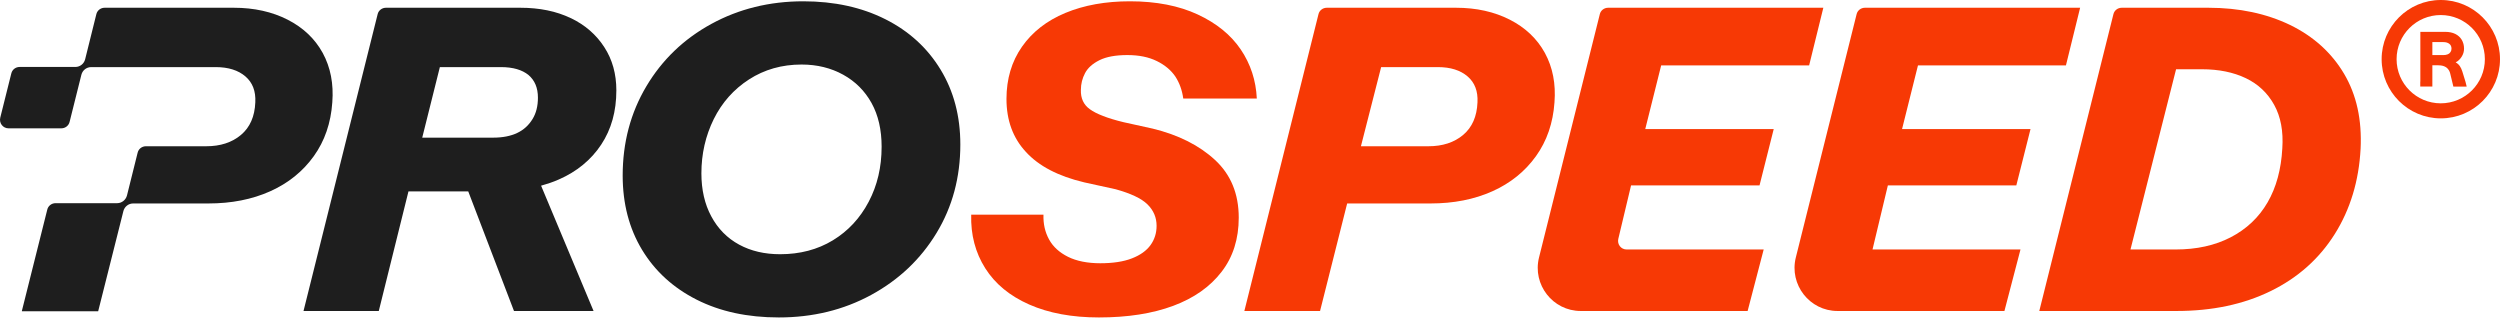 <svg width="846" height="108" viewBox="0 0 846 108" fill="none" xmlns="http://www.w3.org/2000/svg">
<path d="M551.952 62.737H595.425L600.228 43.669H556.756L562.141 22.127H612.212L617.016 2.622H544.189C542.831 2.622 541.666 3.544 541.375 4.805L520.803 87.141C518.523 96.311 525.461 105.239 534.922 105.239H591.398L596.832 84.424H550.448C548.556 84.424 547.198 82.678 547.634 80.834L551.952 62.737Z" fill="#F73905"/>
<path d="M682.326 62.737L687.129 43.669H643.656L649.042 22.127H699.113L703.916 2.622H631.09C629.731 2.622 628.567 3.544 628.276 4.805L607.704 87.141C605.424 96.311 612.362 105.239 621.823 105.239H678.298L683.733 84.424H633.661L638.853 62.737H682.326Z" fill="#F73905"/>
<path d="M318.281 23.535C313.817 16.209 307.607 10.532 299.601 6.505C291.596 2.478 282.329 0.44 271.849 0.44C260.398 0.44 250.015 3.012 240.7 8.106C231.384 13.201 224.058 20.236 218.721 29.212C213.384 38.188 210.715 48.279 210.715 59.39C210.715 68.9 212.899 77.294 217.265 84.523C221.632 91.752 227.794 97.38 235.751 101.407C243.708 105.434 252.975 107.424 263.552 107.424C275.002 107.424 285.434 104.901 294.798 99.806C304.162 94.712 311.537 87.725 316.922 78.846C322.308 69.967 324.977 59.972 324.977 48.91C324.977 39.303 322.745 30.861 318.281 23.535ZM293.973 68.269C291.062 73.8 287.035 78.167 281.844 81.321C276.652 84.474 270.684 86.027 263.989 86.027C258.749 86.027 254.139 84.96 250.112 82.776C246.085 80.593 242.932 77.391 240.7 73.218C238.468 69.094 237.352 64.194 237.352 58.662C237.352 52.064 238.759 45.951 241.525 40.322C244.29 34.743 248.269 30.231 253.46 26.883C258.652 23.535 264.571 21.837 271.266 21.837C276.506 21.837 281.213 23.001 285.337 25.282C289.461 27.562 292.663 30.764 294.944 34.888C297.224 39.012 298.34 43.961 298.34 49.638C298.34 56.576 296.884 62.738 293.973 68.269Z" fill="#1E1E1E"/>
<path d="M390.08 43.525L380.182 41.341C374.748 40.031 370.963 38.527 368.828 36.975C366.694 35.471 365.675 33.239 365.772 30.425C365.772 28.387 366.257 26.495 367.179 24.748C368.101 23.001 369.702 21.546 372.031 20.381C374.36 19.217 377.513 18.635 381.492 18.635C385.47 18.635 388.721 19.314 391.487 20.672C394.252 22.031 396.338 23.826 397.745 25.912C399.153 28.096 400.026 30.522 400.414 33.336H425.304C425.013 27.222 423.218 21.691 419.87 16.742C416.522 11.793 411.67 7.864 405.314 4.904C398.958 1.944 391.292 0.44 382.365 0.44C374.117 0.44 366.839 1.75 360.532 4.37C354.224 6.99 349.324 10.823 345.831 15.821C342.337 20.818 340.591 26.737 340.591 33.481C340.591 40.711 342.774 46.678 347.141 51.385C351.507 56.188 358.106 59.633 366.936 61.719L377.562 64.048C382.608 65.455 386.198 67.105 388.284 69.142C390.371 71.18 391.39 73.606 391.39 76.42C391.39 78.846 390.71 81.029 389.352 82.922C387.993 84.814 385.907 86.318 383.044 87.434C380.182 88.55 376.591 89.084 372.322 89.084C368.052 89.084 364.316 88.356 361.405 86.9C358.494 85.445 356.359 83.504 355.001 81.029C353.642 78.555 353.011 75.79 353.108 72.636H328.655C328.461 79.428 330.062 85.493 333.41 90.782C336.758 96.07 341.707 100.146 348.305 103.057C354.904 105.968 362.764 107.424 371.885 107.424C381.589 107.424 389.982 106.114 397.018 103.494C404.053 100.874 409.487 97.041 413.368 91.995C417.25 86.997 419.191 80.835 419.191 73.655C419.191 65.601 416.522 59.099 411.185 54.15C405.848 49.201 398.813 45.66 390.08 43.525Z" fill="#F73905"/>
<path d="M526.036 34.644C526.521 28.385 525.453 22.806 522.785 17.905C520.116 13.054 516.138 9.318 510.898 6.649C505.658 3.981 499.593 2.622 492.703 2.622H448.988C447.63 2.622 446.465 3.544 446.174 4.805L421.09 105.239H446.708L455.878 68.85H484.116C491.879 68.85 498.865 67.491 505.027 64.726C511.189 61.96 516.089 57.982 519.777 52.839C523.464 47.696 525.55 41.631 526.036 34.644ZM495.129 45.658C492.073 48.23 488.143 49.491 483.388 49.491H460.536L467.377 22.709H486.59C490.86 22.709 494.207 23.776 496.633 25.863C499.059 27.949 500.175 30.86 499.981 34.644C499.787 39.399 498.186 43.087 495.129 45.658Z" fill="#F73905"/>
<path d="M793.246 24.989C789.025 17.857 782.912 12.326 774.955 8.444C766.998 4.611 757.779 2.622 747.299 2.622H717.994C716.636 2.622 715.471 3.544 715.18 4.805L690.096 105.239H736.528C748.561 105.239 759.186 103.007 768.405 98.495C777.623 93.983 784.853 87.53 790.093 79.184C795.333 70.839 798.244 61.233 798.826 50.364C799.311 40.564 797.468 32.121 793.246 24.989ZM772.335 50.219C771.947 57.303 770.297 63.416 767.338 68.51C764.378 73.605 760.205 77.535 754.868 80.3C749.531 83.066 743.321 84.424 736.237 84.424H720.954L736.383 23.436H745.116C750.841 23.436 755.79 24.455 759.963 26.445C764.135 28.434 767.338 31.442 769.569 35.469C771.801 39.496 772.723 44.397 772.335 50.219Z" fill="#F73905"/>
<path d="M106.192 52.839C109.88 47.696 111.966 41.631 112.451 34.644C112.936 28.385 111.869 22.806 109.2 17.905C106.532 13.054 102.553 9.318 97.313 6.649C92.073 3.981 86.008 2.622 79.119 2.622H35.404C34.045 2.622 32.881 3.544 32.59 4.854L28.805 20.089C28.417 21.593 27.058 22.66 25.506 22.66H6.632C5.274 22.66 4.109 23.582 3.818 24.892L0.082 39.836C-0.355 41.679 1.004 43.426 2.896 43.426H20.751C22.11 43.426 23.274 42.504 23.565 41.194L27.544 25.28C27.932 23.776 29.29 22.709 30.843 22.709H73.005C77.275 22.709 80.623 23.776 83.049 25.863C85.475 27.949 86.591 30.86 86.397 34.644C86.203 39.399 84.601 43.087 81.545 45.658C78.488 48.23 74.558 49.491 69.803 49.491H49.377C48.018 49.491 46.854 50.413 46.563 51.723L42.972 66.133C42.584 67.637 41.226 68.753 39.673 68.753H18.81C17.452 68.753 16.287 69.675 15.996 70.936L7.408 105.19V105.336H33.22L41.76 71.421C42.148 69.917 43.506 68.85 45.059 68.85H70.531C78.294 68.85 85.281 67.491 91.442 64.726C97.604 61.96 102.505 57.982 106.192 52.839Z" fill="#1E1E1E"/>
<path d="M193.098 6.115C188.246 3.787 182.569 2.622 176.068 2.622H130.606C129.247 2.622 128.083 3.544 127.792 4.805L102.708 105.239H128.18L138.223 64.774H158.456L173.933 105.239H200.861L183.103 62.834C185.141 62.251 187.13 61.621 189.071 60.747C195.184 58.079 199.987 54.149 203.432 48.957C206.877 43.766 208.575 37.653 208.575 30.569C208.575 25.038 207.217 20.137 204.5 15.965C201.783 11.744 197.998 8.444 193.146 6.115H193.098ZM148.849 22.709H169.518C173.593 22.709 176.699 23.631 178.833 25.377C180.968 27.172 182.036 29.744 182.036 33.043C182.036 35.857 181.453 38.283 180.192 40.321C178.93 42.359 177.281 43.911 175.049 44.979C172.817 46.046 170.1 46.58 166.898 46.58H142.881L148.849 22.709Z" fill="#1E1E1E"/>
<path fill-rule="evenodd" clip-rule="evenodd" d="M840.88 20.028C840.88 28.28 834.194 34.965 825.942 34.965C817.69 34.965 811.005 28.28 811.005 20.028C811.005 11.776 817.69 5.09 825.942 5.09C834.194 5.09 840.88 11.776 840.88 20.028ZM846 20.028C846 31.08 837.025 40.055 825.972 40.055C814.92 40.055 805.945 31.08 805.945 20.028C805.945 8.975 814.92 0 825.972 0C837.025 0 846 8.975 846 20.028ZM819.016 27.617V29.273H823.111V22.076H824.798C825.641 22.076 826.364 22.166 826.966 22.377C827.539 22.587 828.02 22.889 828.382 23.34C828.743 23.762 829.014 24.274 829.165 24.937L830.219 29.303H834.706V29.213L834.315 27.647L833.261 24.214C833.02 23.431 832.719 22.828 832.387 22.346C832.056 21.865 831.604 21.443 831.002 21.112C831.875 20.63 832.568 19.967 833.05 19.154C833.562 18.341 833.833 17.438 833.833 16.474C833.833 15.329 833.562 14.335 833.05 13.462C832.538 12.619 831.815 11.956 830.851 11.474C829.918 11.023 828.803 10.782 827.539 10.782H819.046V27.647L819.016 27.617ZM828.322 18.371C827.9 18.552 827.418 18.642 826.846 18.642H823.111V14.245H826.846C827.719 14.245 828.382 14.456 828.864 14.848C829.346 15.209 829.587 15.751 829.587 16.474C829.587 16.926 829.466 17.317 829.225 17.648C829.014 17.98 828.713 18.221 828.291 18.401L828.322 18.371Z" fill="#F73905"/>
</svg>
